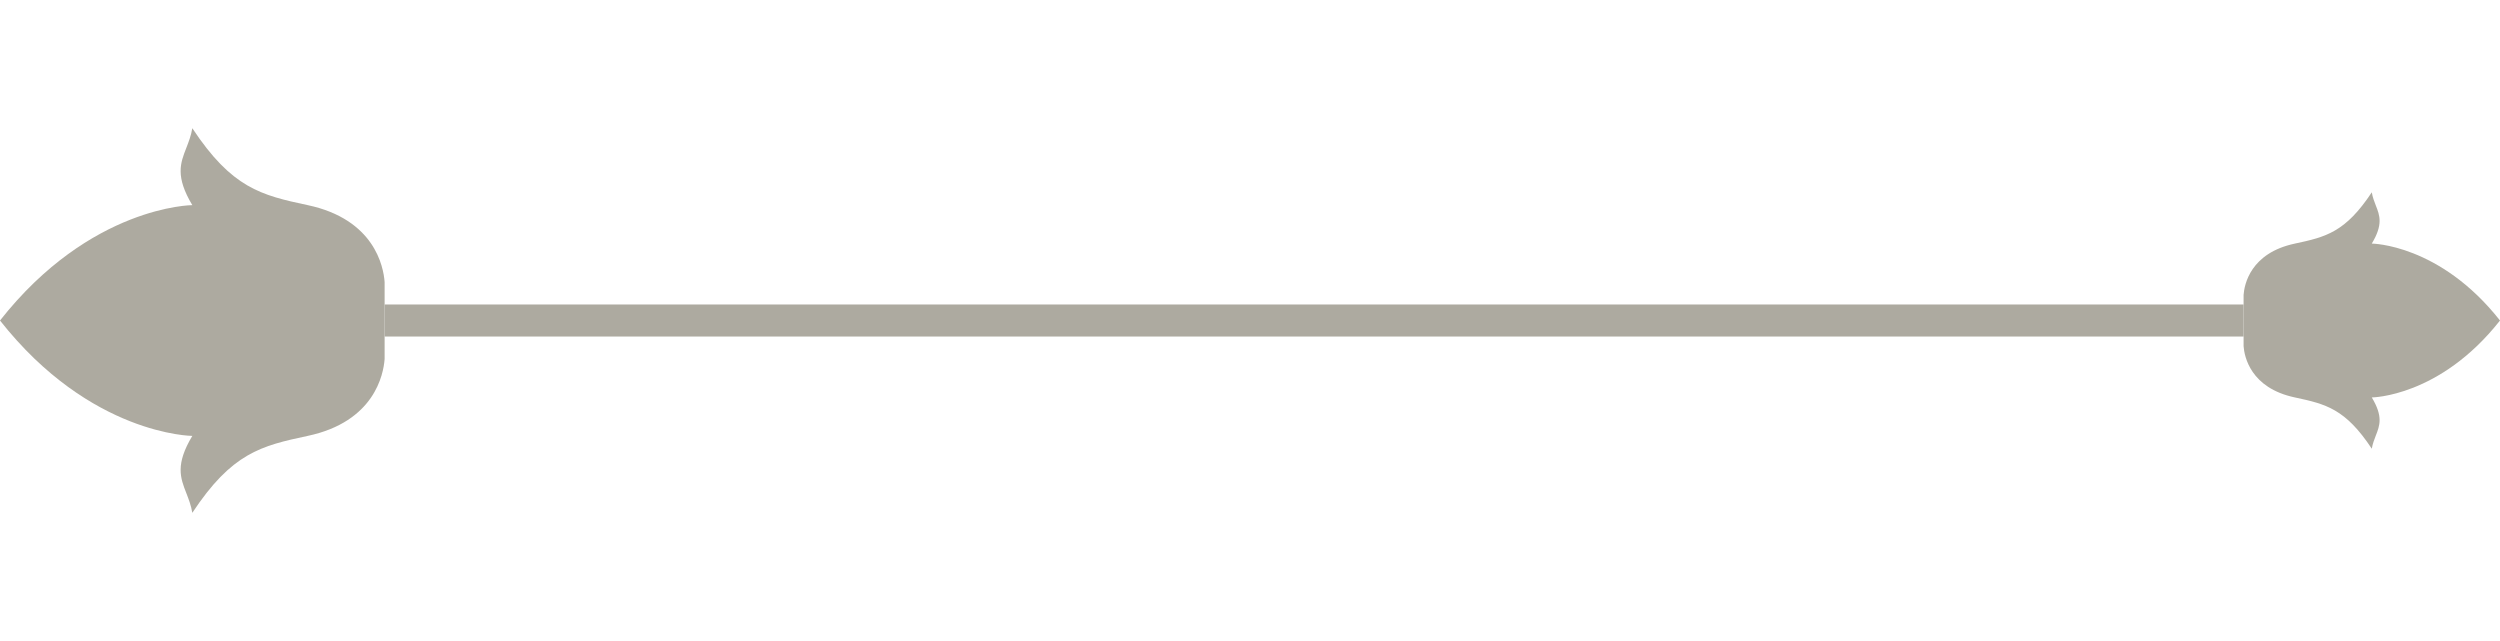 <svg width="78" height="20" viewBox="0 0 78 20" fill="none" xmlns="http://www.w3.org/2000/svg">
<g opacity="0.5">
<path d="M12 11.2C11.966 11.683 11.682 13.158 9.6 13.6C8.14 13.91 7.233 14.136 6 16C5.961 15.765 5.885 15.571 5.813 15.385C5.627 14.911 5.464 14.494 6 13.6C6 13.6 2.823 13.584 0 10C2.823 6.416 6 6.4 6 6.4C5.464 5.506 5.627 5.089 5.813 4.615C5.885 4.429 5.961 4.235 6 4C7.233 5.864 8.14 6.09 9.6 6.4C11.682 6.842 11.966 8.317 12 8.8V11.2Z" fill="#5C5641"/>
<rect x="12" y="9.5" width="58" height="1" fill="#5C5641"/>
<path d="M70 10.8C70.023 11.122 70.212 12.105 71.6 12.4C72.573 12.607 73.178 12.758 74 14C74.026 13.843 74.077 13.714 74.125 13.59C74.249 13.274 74.358 12.996 74 12.4C74 12.4 76.118 12.389 78 10C76.118 7.611 74 7.6 74 7.6C74.358 7.004 74.249 6.726 74.125 6.41C74.077 6.286 74.026 6.157 74 6C73.178 7.242 72.573 7.393 71.6 7.6C70.212 7.895 70.023 8.878 70 9.2V10.8Z" fill="#5C5641"/>
</g>
</svg>

